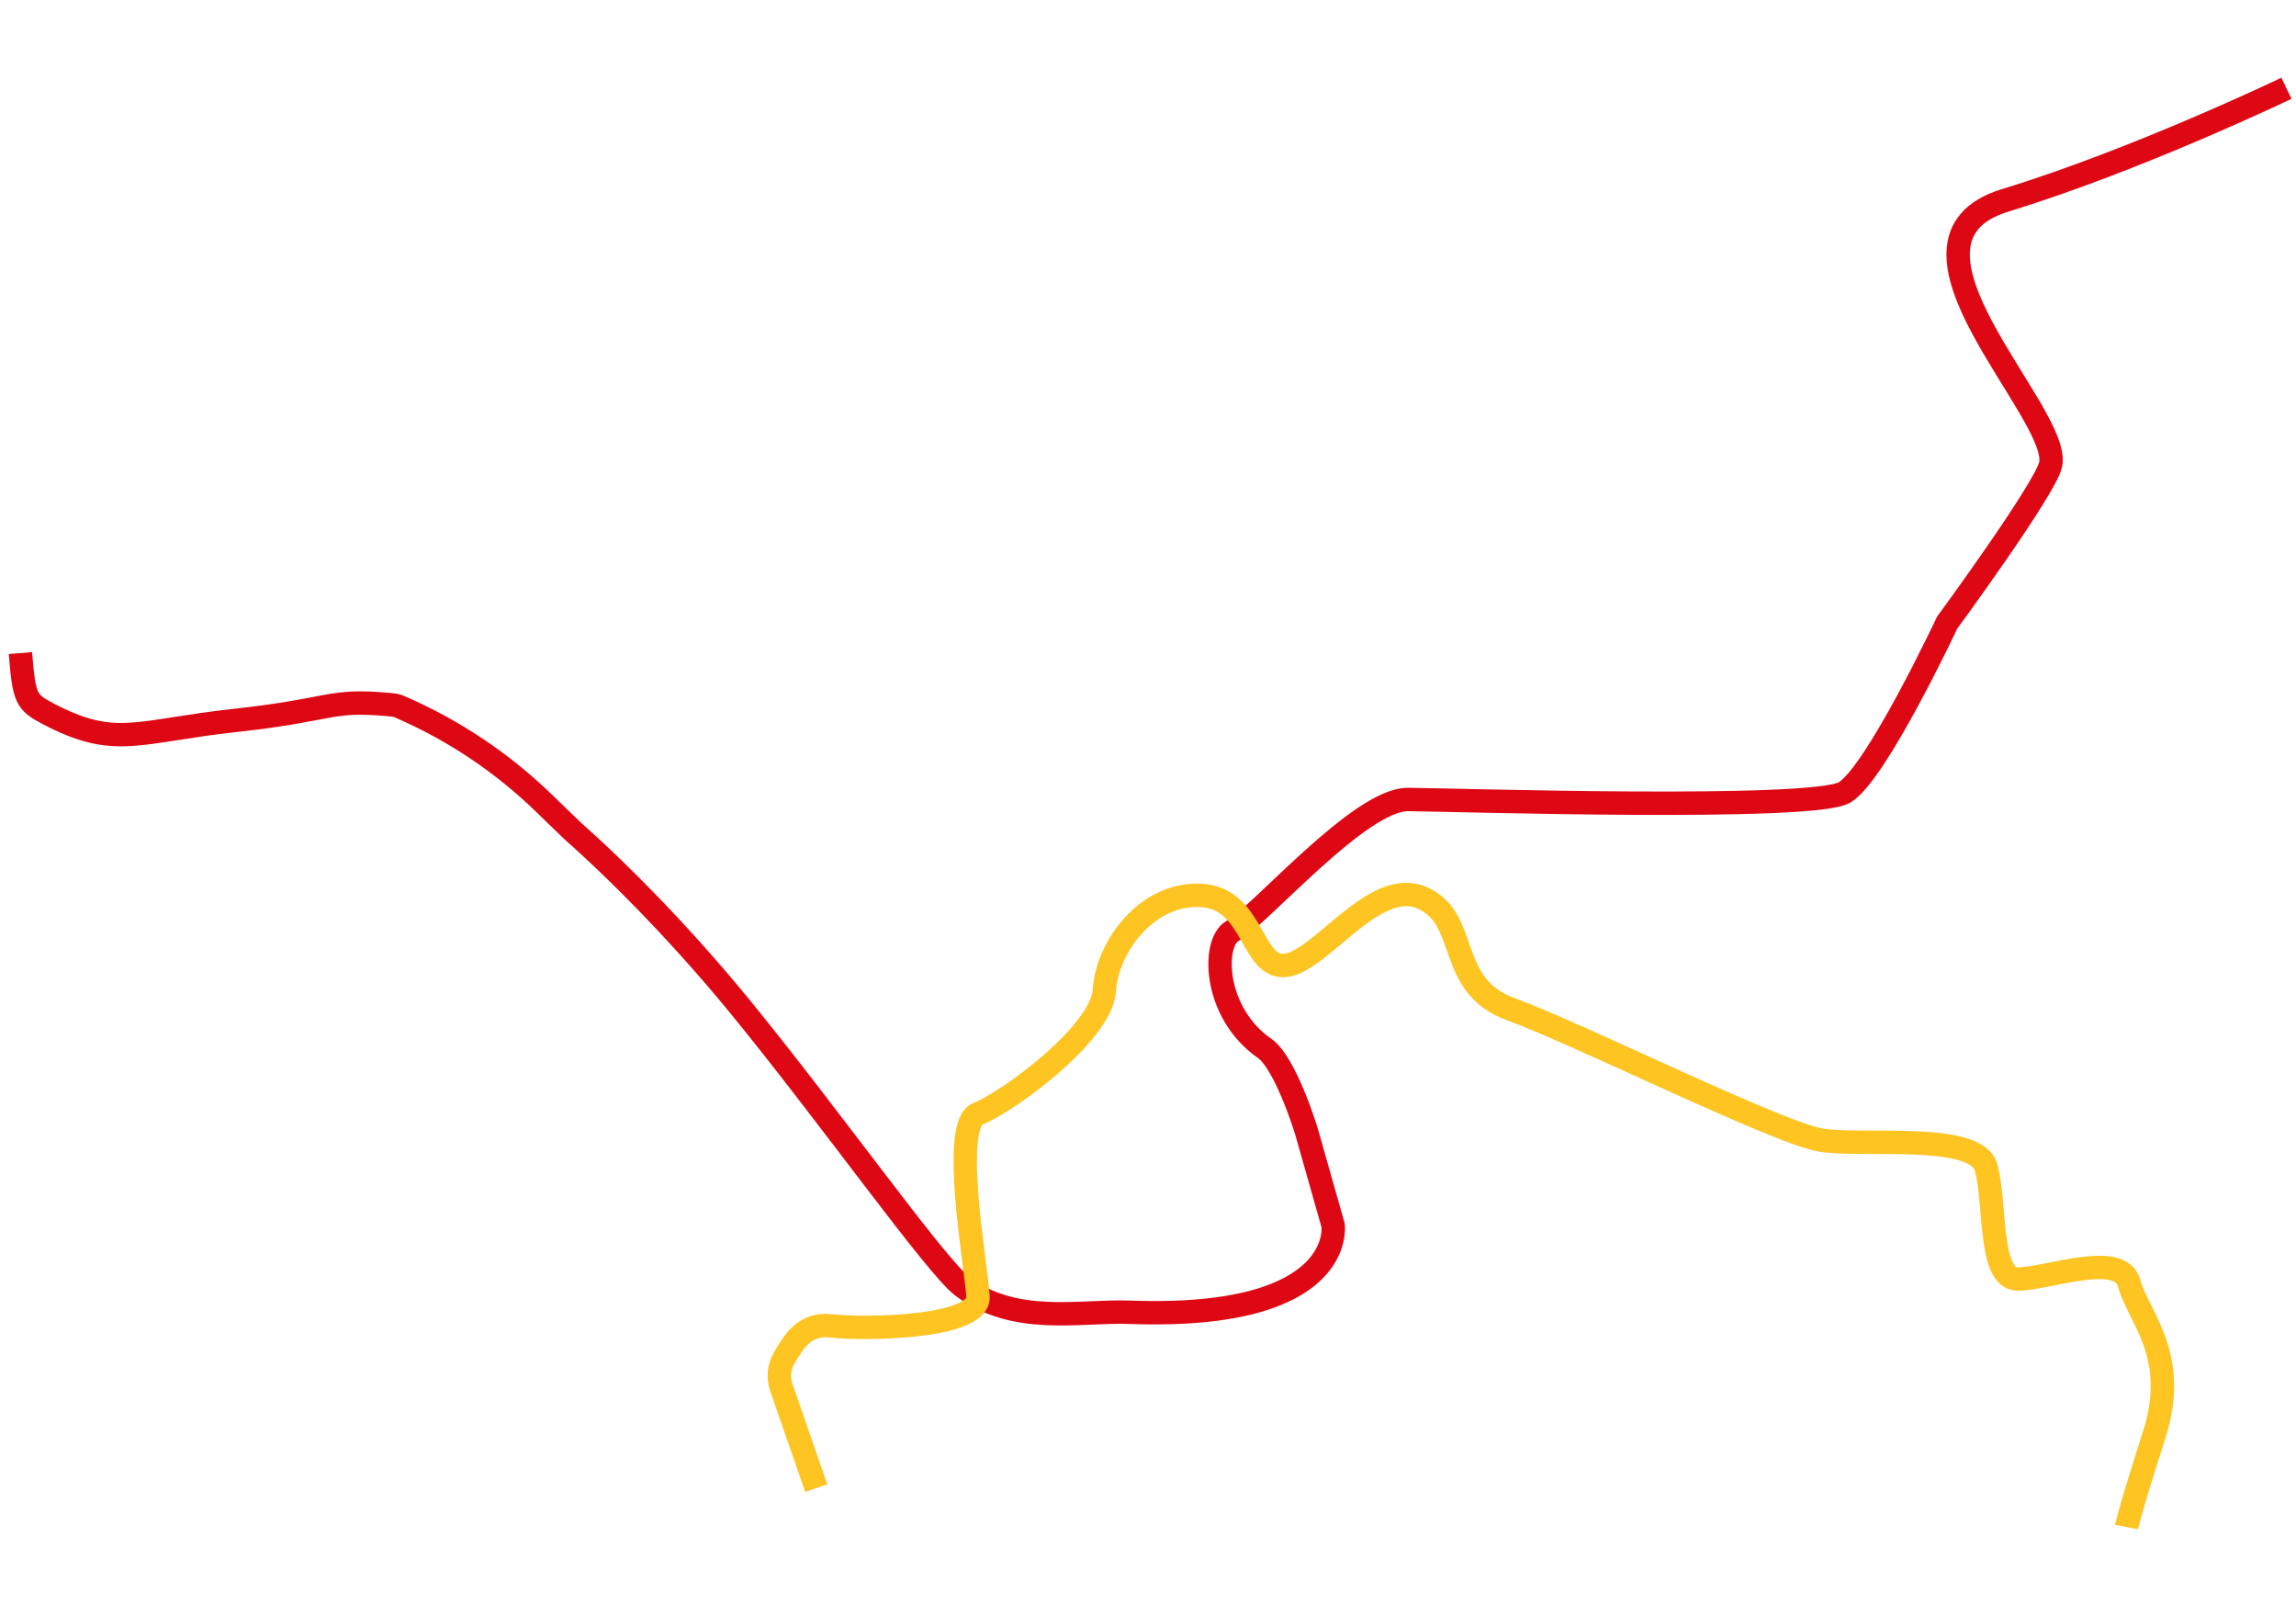 <?xml version="1.0" encoding="UTF-8" standalone="no" ?>
<!DOCTYPE svg PUBLIC "-//W3C//DTD SVG 1.1//EN" "http://www.w3.org/Graphics/SVG/1.1/DTD/svg11.dtd">
<svg xmlns="http://www.w3.org/2000/svg" xmlns:xlink="http://www.w3.org/1999/xlink" version="1.1" width="1024" height="720" viewBox="0 0 1024 720" xml:space="preserve">
<desc>Created with Fabric.js 4.6.0</desc>
<defs>
</defs>
<g transform="matrix(1.49 0 0 1.49 514.42 312.56)" id="miuov9Uwcc1r4Mokdxzgv"  >
<path style="stroke: rgb(222,8,21); stroke-width: 7; stroke-dasharray: none; stroke-linecap: butt; stroke-dashoffset: 0; stroke-linejoin: miter; stroke-miterlimit: 4; fill: none; fill-rule: nonzero; opacity: 1;" vector-effect="non-scaling-stroke"  transform=" translate(0, 0)" d="M -339.138 -14.341 C -338.02 -0.806 -337.487 0.323 -330.919 3.775 C -310.659 14.425 -304.372 9.024 -274.717 5.789 C -245.062 2.554 -247.144 -0.579 -228.778 1.064 C -226.431 1.274 -226.233 1.457 -225.083 1.959 L -225.083 1.959 C -209.323 8.837 -194.923 18.482 -182.564 30.436 L -173.672 39.037 C -173.672 39.037 -164.737 46.721 -151.794 60.035 C -143.595 68.468 -133.789 79.158 -123.625 91.585 C -96.872 124.295 -65.197 169.027 -57.277 175.069 C -41.595 187.029 -22.127 182.363 -7.032 182.908 C 57.847 185.253 53.79 156.914 53.79 156.914 L 45.842 128.903 C 45.842 128.903 39.662 108.399 33.255 103.925 C 17.805 93.138 17.578 72.169 23.645 68.834 C 31.889 64.302 61.753 29.334 76.255 29.465 C 90.757 29.597 197.353 32.958 206.849 27.366 C 216.345 21.773 237.572 -23.429 237.572 -23.429 C 237.572 -23.429 267.025 -63.548 268.56 -70.788 C 271.818 -86.153 215.474 -137.759 254.985 -149.831 C 294.496 -161.904 339.138 -183.361 339.138 -183.361" stroke-linecap="round" />
</g>
<g transform="matrix(1.49 0 0 1.49 656 539.84)" id="VgKioRHV9DJCdJg0rwW9L"  >
<path style="stroke: rgb(253,196,34); stroke-width: 7; stroke-dasharray: none; stroke-linecap: butt; stroke-dashoffset: 0; stroke-linejoin: miter; stroke-miterlimit: 4; fill: rgb(255,255,255); fill-opacity: 0; fill-rule: nonzero; opacity: 1;" vector-effect="non-scaling-stroke"  transform=" translate(0, 0)" d="M -195.946 82.994 L -206.423 52.81 C -207.412 49.96 -207.117 46.822 -205.613 44.207 C -202.791 39.298 -199.488 33.536 -191.501 34.448 C -181.473 35.594 -146.949 35.129 -147.522 25.673 C -148.095 16.217 -155.831 -25.889 -147.522 -29.04 C -139.212 -32.192 -110.559 -52.823 -109.699 -66.003 C -108.84 -79.184 -96.805 -95.229 -80.759 -94.37 C -64.714 -93.51 -65.86 -72.02 -55.258 -73.453 C -44.656 -74.886 -28.781 -99.997 -14.468 -93.594 C -0.155 -87.191 -7.688 -67.417 12.086 -60.261 C 31.86 -53.105 92.252 -23.038 105.043 -21.1 C 117.833 -19.162 151.243 -23.584 154.216 -12.968 C 157.188 -2.353 154.865 20.426 163.72 20.426 C 172.574 20.426 194.449 11.832 197.053 21.728 C 199.657 31.624 212.157 43.082 204.605 66.78 C 197.053 90.478 196.235 94.637 196.235 94.637" stroke-linecap="round" />
</g>
</svg>